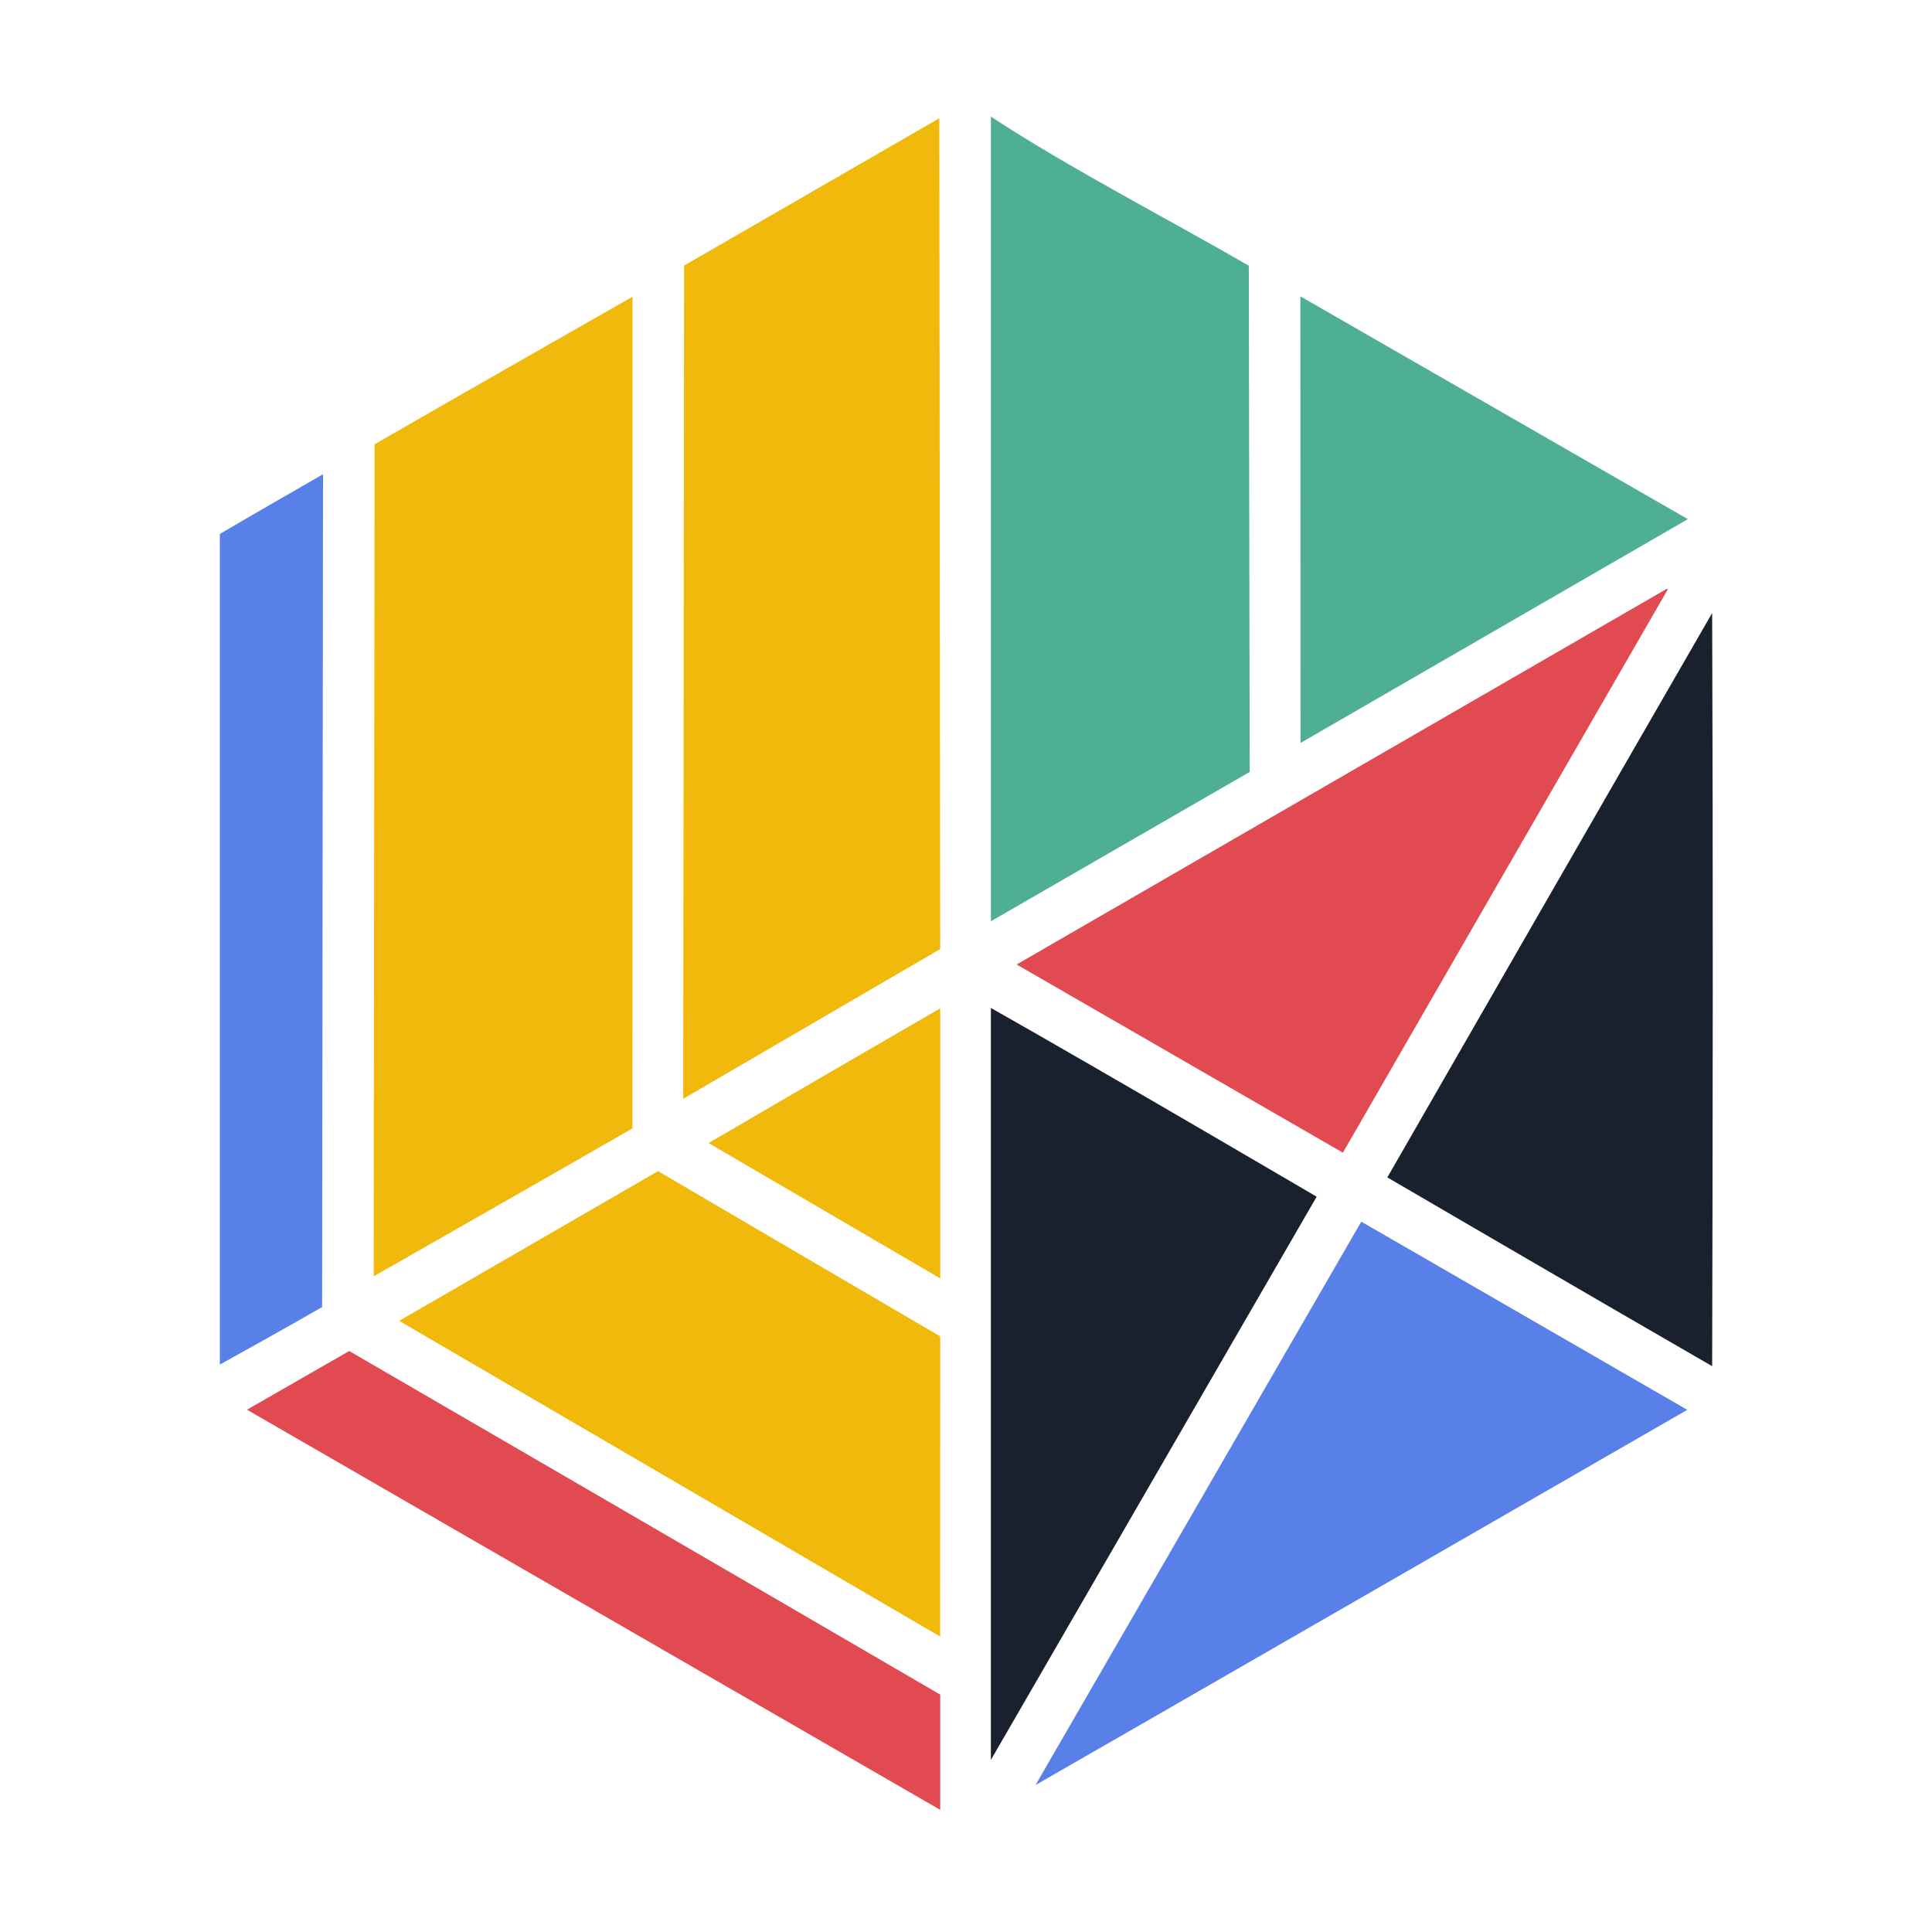 <?xml version="1.0" encoding="UTF-8" standalone="no"?>
<!-- Creator: CorelDRAW 2019 (64-Bit) -->

<svg
   xml:space="preserve"
   width="220mm"
   height="220mm"
   version="1.1"
   style="shape-rendering:geometricPrecision; text-rendering:geometricPrecision; image-rendering:optimizeQuality; fill-rule:evenodd; clip-rule:evenodd"
   viewBox="0 0 22000 22000"
   id="svg32"
   sodipodi:docname="wxBUSDUSDT_TCI.svg"
   inkscape:version="1.2.2 (b0a8486541, 2022-12-01)"
   xmlns:inkscape="http://www.inkscape.org/namespaces/inkscape"
   xmlns:sodipodi="http://sodipodi.sourceforge.net/DTD/sodipodi-0.dtd"
   xmlns="http://www.w3.org/2000/svg"
   xmlns:svg="http://www.w3.org/2000/svg"><sodipodi:namedview
   id="namedview34"
   pagecolor="#ffffff"
   bordercolor="#000000"
   borderopacity="0.25"
   inkscape:showpageshadow="2"
   inkscape:pageopacity="0.0"
   inkscape:pagecheckerboard="0"
   inkscape:deskcolor="#d1d1d1"
   inkscape:document-units="mm"
   showgrid="false"
   inkscape:zoom="0.46843277"
   inkscape:cx="453.64034"
   inkscape:cy="564.6488"
   inkscape:window-width="1545"
   inkscape:window-height="991"
   inkscape:window-x="26"
   inkscape:window-y="23"
   inkscape:window-maximized="0"
   inkscape:current-layer="Layer_x0020_1" />
 <defs
   id="defs4">
  <style
   type="text/css"
   id="style2">
   <![CDATA[
    .fil4 {fill:#19202E;fill-rule:nonzero}
    .fil2 {fill:#2775CA;fill-rule:nonzero}
    .fil3 {fill:#4EAF94;fill-rule:nonzero}
    .fil1 {fill:#5980E9;fill-rule:nonzero}
    .fil0 {fill:#E04A50;fill-rule:nonzero}
   ]]>
  </style>
 <clipPath
   id="a"><path
     d="M0 0v120h120V0H0zm83.6 81.4C71.3 93.7 53.8 96 44.4 86.7c-9.4-9.4-7-26.9 5.3-39.2s29.9-14.7 39.2-5.3c9.4 9.3 7 26.9-5.3 39.2z"
     id="path1549" /></clipPath></defs>
 <g
   id="Layer_x0020_1"
   inkscape:label="Layer 1">
  <path
   class="fil0"
   d="M15291.87 13125.69c-1232.43,-710.47 -3715.06,-2142.85 -3715.06,-2142.85 0,0 4941.56,-2855.76 7404.57,-4278.54l4.88 3.06 5.54 3.48c-1217.29,2108.09 -3699.93,6414.85 -3699.93,6414.85z"
   id="path7" />
  <path
   class="fil1"
   d="M2503.5 6080.11c395.2,-232.03 811.47,-470.84 1174.98,-679.99 -3.48,3161.21 -6.96,6322.63 -10.42,9484.03 -377.83,218.16 -1164.56,654.66 -1164.56,654.66l0 -9458.7z"
   id="path9" />
  <path
   class="fil2"
   d="M4265.66 5058.89c968.69,-559.57 2936.93,-1679.97 2936.93,-1679.97 -0.41,3156.71 -0.82,6313.63 -1.23,9470.34 -957.85,552.23 -2946.12,1684.26 -2946.12,1684.26 3.68,-3295.33 6.74,-6095.68 10.42,-9474.63z"
   id="path11"
   style="fill:#f0b90b;fill-opacity:1" />
  <path
   class="fil2"
   d="M7789.98 3023.99c968.68,-559.17 1937.37,-1118.34 2906.05,-1677.5 3.47,3153.64 6.95,6307.27 10.43,9460.72l-2926.7 1704.52c3.26,-3162.66 6.74,-6325.09 10.22,-9487.74z"
   id="path13"
   style="fill:#f0b90b;fill-opacity:1" />
  <path
   class="fil3"
   d="M11283.43 1328.04c885.56,581.35 2002.15,1157.37 2936.91,1697.39 3.48,1921.41 7.16,3843.05 10.43,5764.67 -950.28,549.16 -2947.35,1700.62 -2947.35,1700.62l0.01 -9162.68z"
   id="path15" />
  <path
   class="fil3"
   d="M14807.74 3374.42l4412.23 2537.23 -4411.21 2548.89c0,-1695.37 -1.02,-3390.75 -1.02,-5086.12z"
   id="path17" />
  <path
   class="fil0"
   d="M10706.46 20608.97l-7893.83 -4556.38 1163.74 -668.35c0,0 4494.22,2608.39 6730.09,3912.57l0 1312.16z"
   id="path19" />
  <path
   class="fil2"
   d="M10705.64 18635.62l-6160.29 -3594.85c0,0 1977.44,-1144.51 2947.96,-1704.91 0,0 2167.38,1270.87 3213.15,1881.76l-0.82 3418z"
   id="path21"
   style="fill:#f0b90b;fill-opacity:1" />
  <path
   class="fil2"
   d="M10706.46 14557.44l-2638.03 -1541.34c0,0 1768.91,-1032.28 2638.03,-1533.78l0 3075.12z"
   id="path23"
   style="fill:#f0b90b;fill-opacity:1" />
  <path
   class="fil4"
   d="M11283.42 11477.61c1300.5,735.4 3709.54,2149.58 3709.54,2149.58l-3709.54 6412.99 0 -8562.57z"
   id="path25" />
  <path
   class="fil1"
   d="M11791.89 20326.21l3709.33 -6415.03c1232.02,710.87 3712.21,2142.85 3712.21,2142.85 0,0 -7406.42,4266.88 -7421.54,4272.18z"
   id="path27" />
  <path
   class="fil4"
   d="M19496.6 15557c-1232.64,-710.25 -3698.71,-2149.59 -3698.71,-2149.59 0,0 2465.46,-4290.59 3698.71,-6426.68 11.04,3039.34 7.15,5628.31 0,8576.27z"
   id="path29" />
 </g>
</svg>
